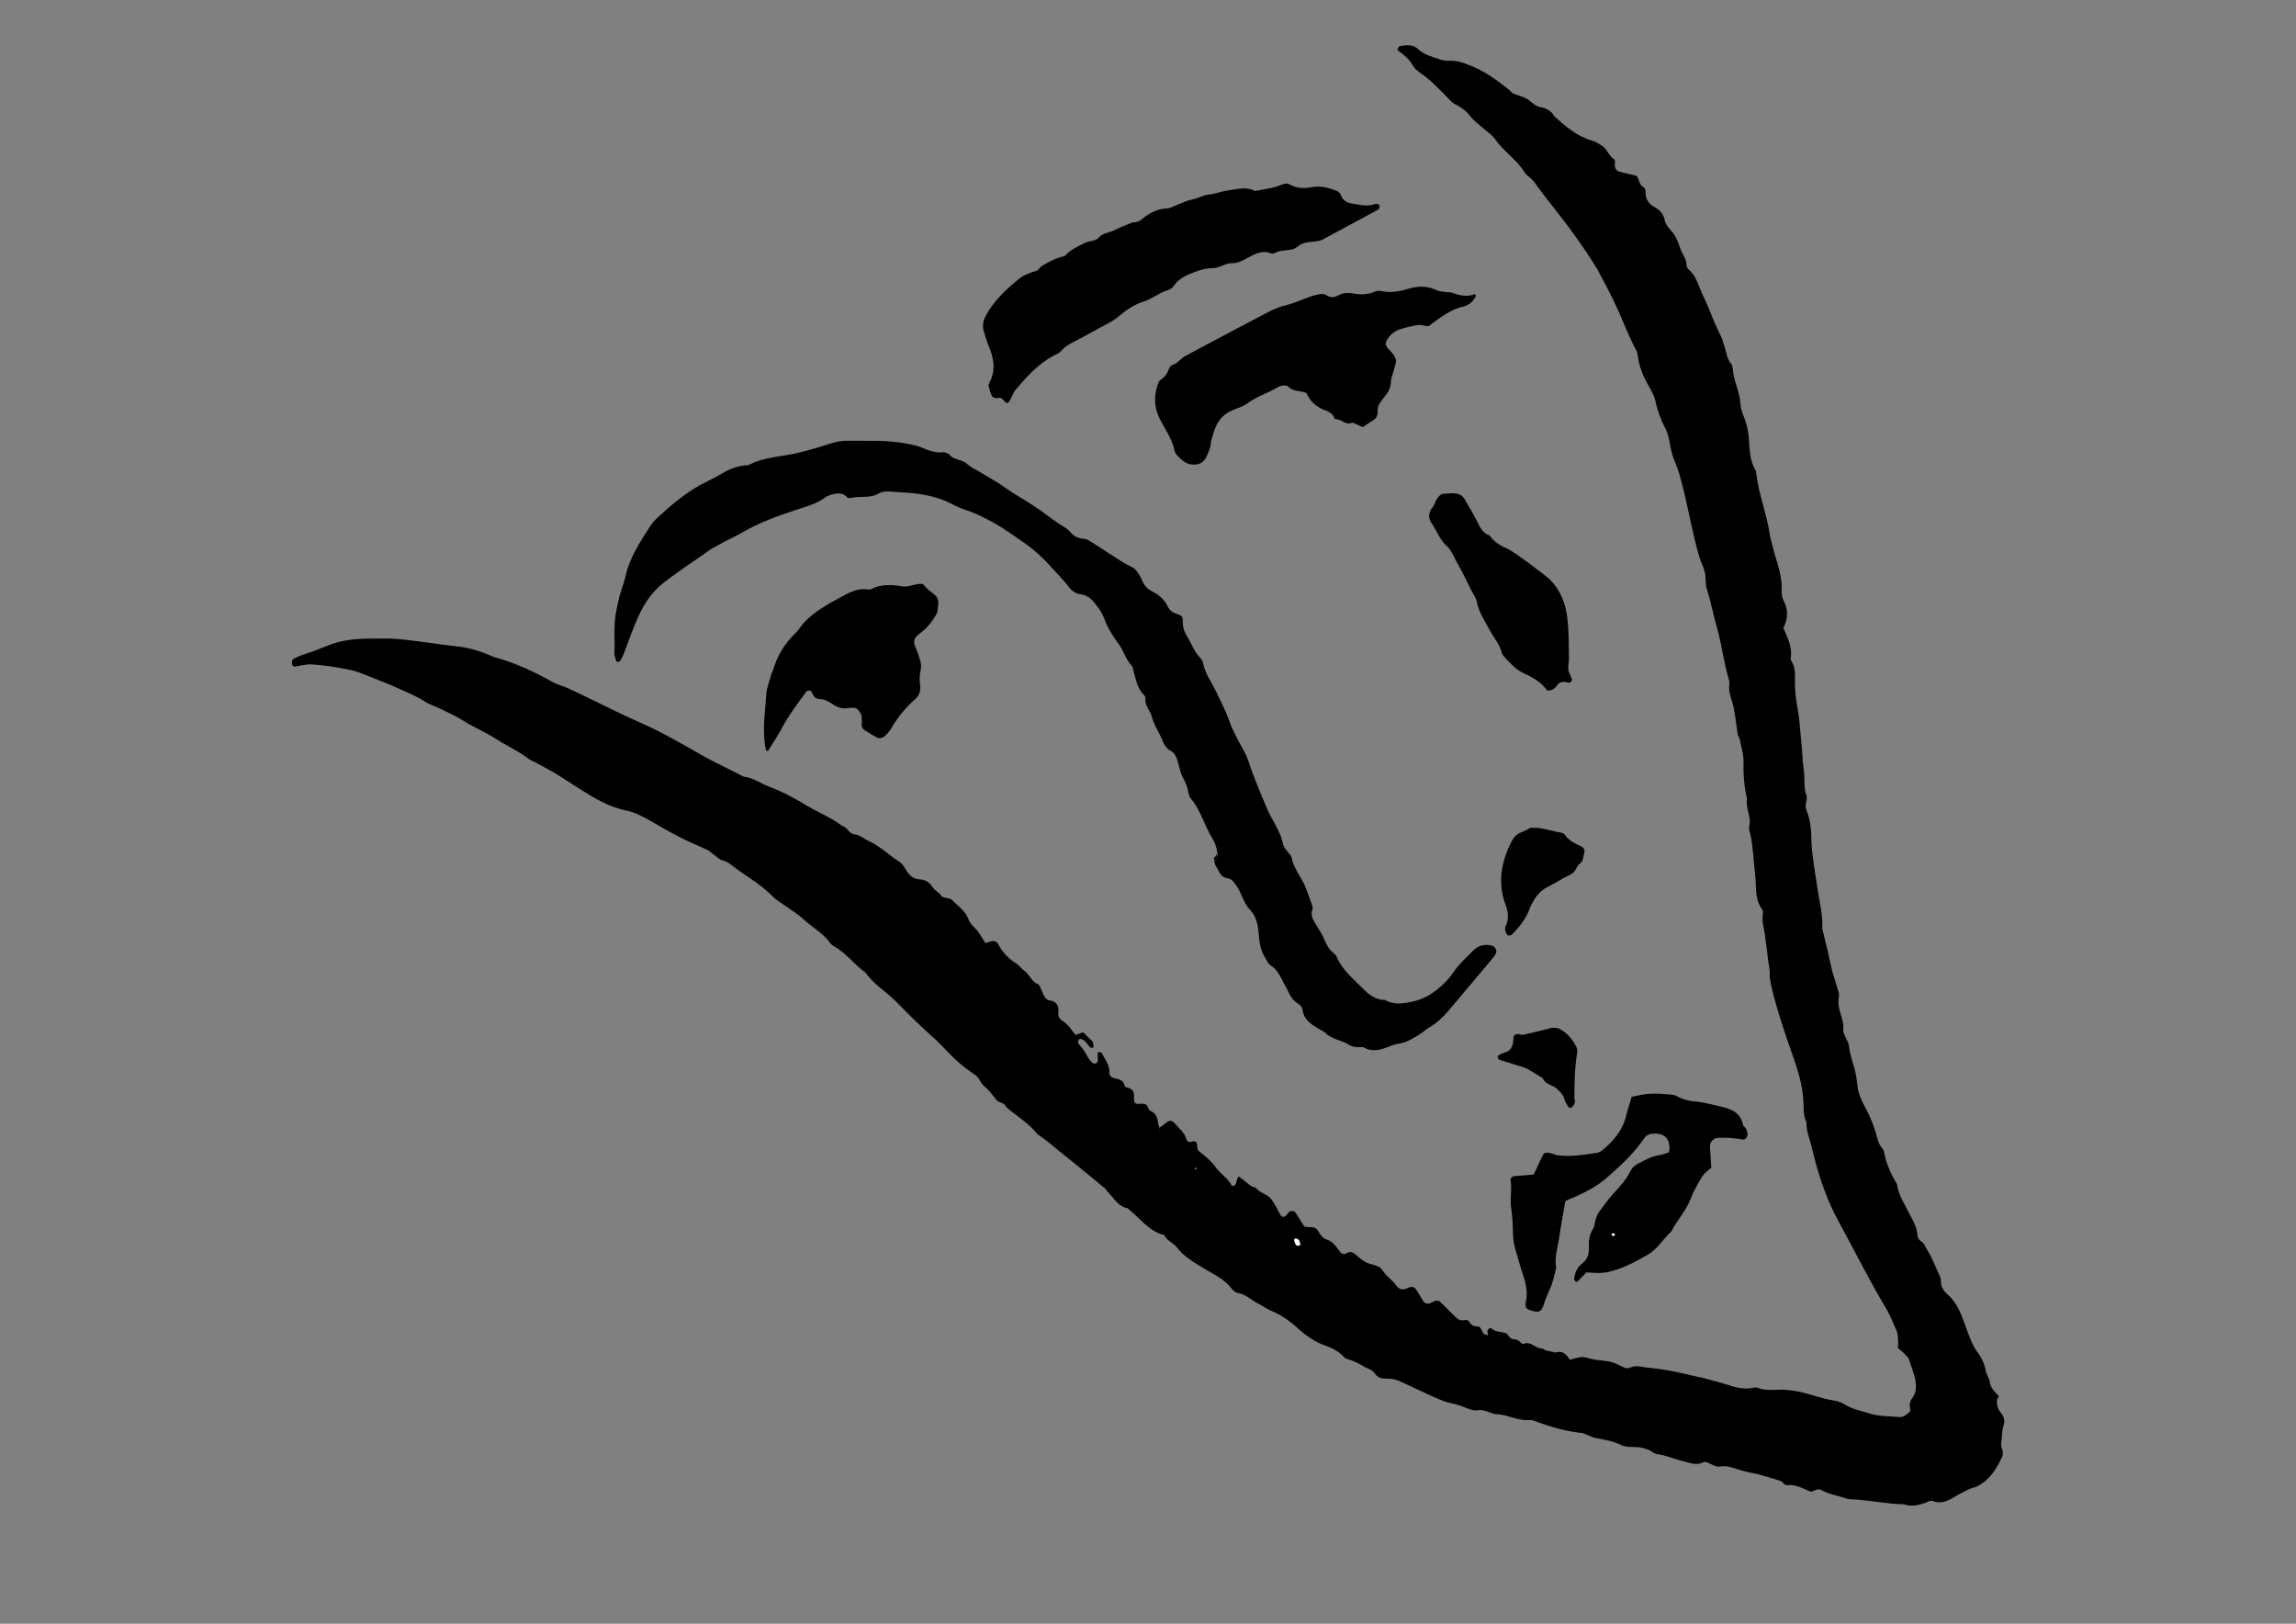 <?xml version="1.0" encoding="utf-8"?>
<!-- Generator: Adobe Illustrator 21.1.0, SVG Export Plug-In . SVG Version: 6.00 Build 0)  -->
<svg version="1.1" id="Calque_1" xmlns="http://www.w3.org/2000/svg" xmlns:xlink="http://www.w3.org/1999/xlink" x="0px" y="0px"
	 viewBox="0 0 841.9 595.3" style="enable-background:new 0 0 841.9 595.3;" xml:space="preserve">
<rect x="0" y="0" width="841.9" height="595.3" fill="#808080" stroke="none"/>
<style type="text/css">
	.st0{fill:#FFFFFF;}
</style>
<g>
	<g>
		<path d="M732.4,512.6c-0.4,2,0,3.8,1.3,5.4c1.1,1.3,1.6,2.9,0.9,4.8c-0.6,2.1-0.5,4.4-0.8,6.5c-0.1,0.7,0.1,1.4,0.4,2.1
			c0.3,1,0.3,1.9-0.1,2.8c-1.6,3.4-3.4,6.5-6.3,8.9c-1.1,0.8-2.5,1.8-3.7,2.2c-2,0.4-3.6,1.5-5.3,2.3c-3.1,1.6-6,4.3-10.1,2.7
			c-0.8-0.3-1.9,0.3-2.7,0.7c-2.6,0.8-5.1,1.5-7.9,0.5c-6.4-0.1-12.5-1.5-18.8-1.8c-0.9,0-2-0.1-2.9-0.5c-2.8-1-5.6-1.3-8.3-2.8
			c-0.8-0.5-1.7-0.5-2.7,0c-0.6,0.4-1.5,0.6-1.9,0.3c-2.7-1.1-5.2-2.6-8.2-2.2c-1,0.1-1.5-1.2-2.3-1.5c-2.8-1-5.6-1.7-8.3-2.5
			c-2.3-0.5-4.7-0.9-7.1-1.7s-4.5-1.6-7.1-1.1c-1,0.1-2.3-0.5-3.3-1c-0.9-0.4-1.8-1-2.7-0.6c-2.4,1.3-4.7,0.2-7-0.3
			c-3.3-0.8-6.4-2.2-9.8-2.7c-0.9,0-1.8-0.8-2.6-1.3c-1.8-0.8-3.5-1.3-5.6-1.3c-1.7,0-3.6,0-5-0.7c-2.9-1.5-6-1.9-9-2.5
			c-1.2-0.2-2.2-0.7-3.4-1.2c-0.9-0.4-1.8-0.8-2.7-0.8c-5.3-0.6-10.4-2.1-15.5-3.9c-0.9-0.4-1.9-0.8-2.7-0.8
			c-4.3,0.5-8.1-1.9-12.1-2.1c-2.4,0-4.5-1.9-7-1.5c-2.1,0.4-4.2-0.8-6.2-1.5c-2.3-0.9-4.8-1.1-7-2c-4.1-1.7-8-3.6-11.9-5.4
			c-5-2.3-5-2.6-9.3-2.7c-1.7,0-2.8-0.7-3.7-2c-0.6-0.8-1.3-1.2-2.2-1.6c-2.4-1-4.5-2.7-7.3-3.4c-0.6-0.2-1.4-0.5-1.8-1
			c-2.2-2.5-5.2-3.5-8.1-4.6c-3-1.3-5.5-3-7.9-5.1c-3.2-3-6.7-5.6-10.7-7.2c-1.5-0.6-2.9-1.7-4.5-2.5c-2.6-1.3-4.6-3.5-7.7-4
			c-0.8-0.2-1.7-0.9-2.3-1.7c-2-2.6-4.7-4.2-7.5-5.8c-1.5-0.9-2.9-1.7-4.4-2.6c-2.8-1.8-5.7-3.5-7.9-6.4c-1.3-1.8-3.7-2.5-4.7-4.5
			c0-0.2-0.3-0.4-0.5-0.3c-5.2-1.4-8.2-5.8-12.1-8.9c-0.4-0.3-0.6-0.8-1.1-0.9c-3.2-0.6-4.7-3.4-6.6-5.4c-0.5-0.5-1-1.2-1.4-1.7
			c-4-3.3-7.8-6.5-11.8-9.7c-4.5-3.4-8.5-7.2-13.1-10.3c-3.2-4.1-7.7-6.6-11.5-10c-0.6-1.7-2.5-1.4-3.4-2.4
			c-1.1-1.3-2.1-2.7-3.2-3.9c-1-1-2.4-1.9-2.9-3.2c-0.8-1.7-2.2-2.5-3.7-3.5c-3.1-2.2-6-4.8-8.7-7.7c-1.4-1.4-2.7-2.9-4.2-4.2
			c-4.7-4.2-9.3-8.6-13.6-13.1c-1.4-1.4-2.8-2.7-4.3-3.9c-2.5-2-4.9-3.9-6.9-6.5c-0.4-0.6-1-1.2-1.5-1.5c-3.7-2.8-6.4-6.6-10.6-8.9
			c-0.5-0.3-1.2-0.8-1.6-1.4c-2.6-3.6-6.6-5.7-9.8-8.7c-1.8-1.7-3.9-2.9-5.8-4.3c-1.8-1.3-3.8-2.4-5.3-3.9c-3.7-3.7-8-6.5-12.1-9.3
			c-2.2-1.4-4-3.5-6.7-4.1c-1.1-0.3-1.9-1.4-2.9-2c-0.8-0.5-1.4-1.3-2.3-1.7c-9.2-4-12.9-6-21.3-10.9c-2.6-1.5-5.6-3-8.7-3.6
			c-6.2-1.3-11.3-4.4-16.4-7.6c-2.8-1.8-5.8-3.7-8.6-5.5c-2.4-1.5-5-2.8-7.7-4.3c-0.8-0.5-1.8-0.8-2.6-1.3c-3.8-3-8.4-5-12.4-7.6
			c-3.9-2.5-8.1-4.2-12-6.7c-2.4-1.5-5.1-2.7-7.7-4c-2.5-1.2-5-2-7.2-3.5c-2.4-1.5-5.2-2.6-7.8-3.8c-3.2-1.5-6.7-2.9-10.1-4.2
			c-3.2-1.3-6.3-2.7-9.5-3.2c-4.4-0.9-8.5-1.5-12.9-1.8c-2.1-0.2-4.3,0.5-6.4,0.8c-0.4,0-1-0.5-1-0.8c-0.1-0.7,0-1.7,0.3-1.9
			c1.4-0.8,3-1.5,4.7-2c4.7-1.4,8.9-3.8,13.7-4.7c5.5-1.2,11.2-0.8,16.7-0.9c4.9,0.1,9.7,0.9,14.4,1.5c3.7,0.5,7.2,1,10.8,1.4
			c4.1,0.4,8.1,1.6,11.8,3.2c0.9,0.4,1.8,0.8,2.8,1c7,2,13.6,5.1,19.9,8.6c2.1,1.2,4.6,1.8,6.7,2.8c8.6,4,17,8.4,25.6,12.2
			c8.3,3.6,16,8.2,23.8,12.6c4.6,2.6,9.5,4.7,14.3,7.3c3.6,0.4,6.2,2.5,9.4,3.7c4.3,1.6,8.4,3.7,12.4,6.1c4.7,3,10,4.9,14.4,8.3
			c2,0.5,2.6,3,4.6,3.1c1.8,0.2,3.1,1.4,4.5,2.1c4.6,2,8,5.5,12.1,8.1c1.1,0.7,1.8,2.3,2.6,3.4c1.2,1.7,2.4,2.8,4.8,2.9
			c1.9,0.1,3.5,1.1,4.7,3c0.7,1.2,2.3,1.7,3,3c0.2,0.5,1.2,0.6,1.9,0.8c0.6,0.2,1.6,0.2,2,0.7c2.2,2.2,5,4,6.1,7.1
			c0.7,1.9,2.4,3.1,3.5,4.5c1,1.4,1.8,2.8,2.7,4.2c0.4-0.1,0.7-0.1,1-0.3c1.9-0.7,3-0.5,3.7,0.7c1.6,3.1,3.9,5.5,6.9,7.3
			c0.9,0.6,1.7,1.8,2.6,2.4c2,1.3,2.7,4.2,5.1,5c0.5,0.1,0.8,1.1,1.1,1.8c0.4,0.8,0.7,1.8,1.2,2.6c0.4,0.8,1.1,1.5,2.2,1.6
			c2.4,0.4,3.2,2.1,3,4.2c-0.2,1.4,0.2,2.4,1.4,3.2c2.2,1.4,3.4,3.3,4.8,5.2c1-0.3,1.9-0.7,3-0.9c0.9,1,1.9,2,3,3
			c0.7,0.7,0.9,2.5,0.4,2.6c-0.9,0.2-1.2-0.4-1.8-1.1c-0.3-0.4-0.6-0.8-1-1.2c-0.8-0.9-2.1-1.2-2.4-0.6c-0.4,0.7-0.2,1.4,0.4,2
			c1.4,1.3,2.2,3.1,3.2,4.7c0.4,0.6,0.8,1.1,1.4,1.7c0.4,0.3,0.9,0.4,1.3,0.3c0.3-0.2,0.8-0.6,0.8-1c0-0.9-0.2-1.8-0.1-2.7
			c0-0.2,0.3-0.4,0.3-0.5c0.2,0,0.6,0,0.7,0.1c0.1,0.1,0.5,0.1,0.5,0.3c1.2,2.3,2.9,4.3,2.8,7.1c-0.1,1.1,0.7,1.8,1.7,2.1
			c1.7,0.3,3.4,0.6,3.8,2.6c0.1,0.4,0.6,0.8,1,0.8c2.7,0.6,2.6,2.4,2.5,4.4c0,1.2,0.6,1.7,1.8,1.6c1.6-0.1,2.9-0.4,3.5,1.7
			c0.1,0.4,0.6,0.8,1,1c1.8,0.8,2.3,2.4,2.5,4.1c0.1,0.7,0.3,1.3,0.6,2.1c0.7-0.1-0.4,0,0-0.2c0.6-0.4,1.1-0.8,1.8-1.3
			c1.7-1.4,2.4-1.9,4.2,0.2c1.4,1.7,3.2,3,3.8,5.3c0.4,1.2,1.3,1.2,2.3,0.9c0.7-0.3,1.6,0.2,1.6,1c0.2,0.9-0.1,1.9,0.8,2.6
			c2.3,1.8,4.5,3.6,6.2,6c1.6,2.3,4.4,3.8,5.7,6.5c0.2,0.5,1.3,0.1,1.6-0.7c0.4-0.9,0.1-2,1.3-2.4l-0.2,0c2.2,1,3.5,3.4,6.1,3.9
			c1.5,2.1,4.4,2.3,5.8,4.3c1.3,1.8,2.2,3.7,3.3,5.7c0.5,0.9,1.3,1,2.2,0.1c0.4-0.3,0.5-0.8,0.9-1.1c0.8-0.6,2.1-0.6,2.5,0.3
			c0.6,0.8,1.1,1.6,1.6,2.5c0.4,0.8,1.1,1.6,1.6,2.5c0.7,0.1,1.6,0.2,2.1,0.2c1.4-0.1,2.4,0.4,3,1.5c0.7,1.2,1.5,2.5,3,3
			c2.2,0.7,3.5,2.5,4.7,4.2c0.8,1.1,1.6,1.6,2.9,0.7c0.9-0.5,1.9-0.3,2.8,0.4c1.1,0.9,2.2,2,3.4,2.7c2.1,1.5,5.4,1,6.9,3.5
			c1.3,2.1,3.5,3.4,4.9,5.4c1.2,1.7,2.7,1.7,4.4,0.8c1.4-0.6,2.3-0.3,3.1,1c0.7,1.2,1.5,2.5,2.3,3.8c0.9,1.3,2,1.3,3.6,0.4
			c1.1-0.6,1.9-0.7,2.7,0c1.9,1.8,3.7,3.7,5.7,5.6c0.5,0.5,1.1,0.9,1.8,1.1c1.1,0.3,2.5-0.7,3.3,0.8c0.7,1.2,1.7,1.5,3,1.5
			c1.6,0.2,1.2,2.5,2.8,3c0.6,0.2,0.9,0.4,0.9,0c0-0.2-0.1-0.4-0.1-0.7c0-0.2-0.2-0.5-0.1-0.7c0.3-0.4,0.4-0.7,0.8-1
			c0.1-0.1,0.6,0,0.7,0.1c1.5,1.5,3.5,1.1,5.3,1.8c1,0.5,1.3,2.1,2.8,2.2c1.2,0,1.8,0.4,2.5,1.1c0.3,0.4,0.9,0.7,1.2,0.6
			c2.6-1.2,4.3,1.8,6.9,1.7c1.4,1.1,3.2,0.9,4.7,1.5c2.6-1,4.1,0.7,5.3,2.6c1.5-0.3,3-0.9,4.4-1c1.2,0,2.4,0.4,3.5,0.7
			c2.8,0.7,5.8,0.5,8.5,1.5c1,0.5,2.2,1,3.2,1.5c0.8,0.5,1.9,0.6,2.8,0.1c1.1-0.5,2.2-0.5,3.4-0.3c3.4,0.6,6.8,0.7,10.1,1.4
			c3.6,0.6,7.2,1.5,10.7,2.3c2.2,0.4,4.3,1,6.4,1.6c1.5,0.4,2.8,0.7,4.2,1.2c3.3,1.1,6.5,2,10,1.3c0.4-0.1,1.1-0.2,1.4-0.1
			c3.3,1.4,6.8,0.7,10.1,0.8c2.9,0.2,5.8,0.7,8.5,1.5c3.2,0.9,6.5,2,9.8,2.5c1.2,0.2,2.4,0.6,3.4,1.2c3.1,2,6.7,2.6,10.2,3.7
			c3.2,0.9,6.7,0.8,10.1,1.1c1.4,0.2,2.3-0.6,3.3-1.3c0.7-0.5,1-1,0.8-1.8c-0.3-1.5-0.2-2.6,0.9-4c1.5-2.1,1.4-4.6,0.9-7
			c-0.6-2.3-1.4-4.7-2.2-6.9c-0.1-0.7-0.7-1.2-1.3-1.8c-0.8-0.9-1.8-1.6-2.8-2.5c0.1-1.3,0.2-2.4,0-3.6c0-0.9-0.1-1.9-0.5-2.8
			c-1.2-2.6-2.2-5.4-3.7-7.9c-6.4-10.7-11.9-21.8-17.8-32.6c-3.7-6.9-6.3-14.1-8.3-21.6c-0.6-2.1-1.1-4.3-1.6-6.4
			c-0.8-2.6-1.7-5.1-1.6-7.9c-1.2-2.3-1-4.6-1.1-7.2c-0.3-6.1-2-11.9-4.1-17.6c-2.9-8.3-5.7-16.6-7.7-25c-0.2-1.1-0.5-2.4-0.6-3.6
			c0.2-2.7-0.6-5.3-0.8-7.9c-0.2-2.4-0.7-4.8-0.9-7.2c-0.4-2.7-1.3-5.2-0.8-7.9c0.1-0.5,0-1.2-0.2-1.5c-2.9-3.8-2.1-8.3-2.6-12.5
			c-0.6-5-0.7-10.1-1.8-15.2c-0.2-0.9-0.7-1.9-0.4-2.9c0.9-3.4-1.5-6.6-0.8-10c-1.1-4.5-1.4-9.1-1.3-13.7c0-2.7-0.8-5.3-1.3-7.8
			c-0.1-0.7-0.6-1.4-0.8-2c-0.5-3.1-0.8-6.2-1.4-9.4c-0.5-3.1-2.2-6-1.7-9.2c0.1-0.5,0-0.9-0.1-1.4c-1.9-6.2-2.6-12.8-4.4-19.2
			c-1.4-4.7-2.2-9.4-3.7-14.1c-0.7-1.9-0.3-4.3-0.8-6.4c-0.5-1.9-1.4-3.5-2-5.5c-2.5-8.6-4-17.5-6.2-26.2c-0.7-2.7-1.5-5.7-2.6-8.3
			c-1.1-2.4-1.7-5.1-2.1-7.6c-0.4-2-0.8-3.8-1.8-5.5c-1.5-3-2.7-6.1-3.4-9.6c-0.5-2.2-1.6-4-2.7-5.9c-1.7-3-3-6.1-3.6-9.5
			c-0.2-0.9-0.2-2-0.6-2.9c-2.7-5-4.7-10.2-6.9-15.2c-2.2-4.8-4.7-9.6-7.3-14.4c-2.7-4.6-5.8-9-8.8-13.2
			c-4.6-6.5-9.8-12.5-14.5-19.1c-1-1.4-2.6-2.2-3.6-3.6c-2.7-4.6-7.5-7.5-10.6-11.9c-1.2-1.9-3.6-3.3-5.4-5
			c-1.2-1.1-2.7-2.1-3.7-3.5c-1.6-2-3.3-3.4-5.6-4.5c-1.2-0.6-1.9-1.4-2.7-2.3c-3.1-3.1-6-6.3-9.7-8.9c-1.2-0.8-2.5-1.8-3.2-3
			c-1.3-2.4-3.3-4-5.5-5.6c-0.1-0.1-0.2-0.5-0.2-0.5c0.3-0.4,0.5-1,0.9-1.1c2.3-0.4,4.7-0.8,6.8,1.2s5.1,2.7,7.9,3.7
			c1.2,0.4,2.3,0.5,3.5,0.5c2.4-0.2,4.8,0.6,7,1.5c5.5,2,10.2,5.4,14.8,9.1c0.5,0.3,1,1.2,1.6,1.4c1.8,0.8,3.8,1.1,5.4,2.2
			c1.3,0.9,2.5,2.3,4.2,2.7c2.2,0.4,4.2,1.2,5.4,3.4c4.2,3.8,8.3,7.4,14,9c1.1,0.3,2.2,1,3.3,1.7c2.1,1.2,2.6,3.9,4.8,5.2
			c0.3,0.2,0.1,1.4,0.1,2.2c0.1,1,0.5,1.9,1.6,2.2c2.1,0.6,4.3,1,6.4,1.6c1,1,0.8,3.2,2.5,4.1c0.9,0.6,0.8,1.7,0.8,2.6
			c0.2,2,1.3,3.7,3.1,4.6c2,1.1,3.4,2.4,3.9,4.9c0.2,1.2,1.2,2.6,2.2,3.7c1.7,1.8,2.6,3.9,3.4,6.3c0.6,2.3,2.5,4.1,2.4,6.6
			c0,0.6,0.6,1.4,1.1,1.8c1.7,1.5,2.6,3.6,3.4,5.6c1.3,3.3,3,6.6,4.3,9.9c1.2,3.2,2.6,6.2,4.1,9.3c0.4,0.8,0.5,1.9,0.9,2.7
			c0.8,2.2,0.9,4.8,2.5,6.7c0.5,0.5,0.6,1.4,0.7,2.2c0.3,4.3,2.6,8.3,2.8,12.8c0.1,2.5,1.7,5.1,2.3,7.7c0.3,1.3,0.6,2.9,0.7,4.2
			c0.4,4.1,0.2,8.3,2.4,12c0.3,0.4,0.3,1,0.4,1.4c0.9,7.8,3.9,15,5,22.7c0.4,2.1,1.1,4.3,1.6,6.4c1.4,4.7,3,9.3,2.7,14.2
			c0,1.2,0.2,2.4,0.8,3.5c1.7,3.3,1.5,6.6-0.2,9.8c1.6,3.7,3.4,7.1,2.7,11.2c0,0.2,0,0.6,0.1,0.7c2.1,3,1.3,6.5,1.5,9.9
			c0.1,2.9,0.6,5.9,1.1,8.7c0.6,3.8,0.8,7.7,1.2,11.5c0.4,3.3,0.4,6.7,0.9,10.1c0.5,3-0.2,6.3,1,9.4c0.3,0.7-0.1,2-0.2,2.9
			c-0.1,0.7-0.2,1.4,0.1,2.2c1.5,3.6,1.9,7.7,1.9,11.5c0.2,5.8,1.4,11.5,2.2,17.3c0.7,4.8,2,9.6,1.8,14.4c-0.1,0.7,0.2,1.5,0.4,2.1
			c0.5,2.4,1.2,4.7,1.7,7.1c0.5,2.4,1,4.6,1.6,7.1c0.6,2.1,1.3,4.2,1.9,6.2c0.3,1,0.7,1.8,0.5,2.8c-0.5,2.5,0.1,4.8,0.8,7.1
			c0.5,1.6,1,3.1,0.8,4.9c-0.2,0.8,0.3,1.9,0.7,2.7c0.3,1,1,1.8,1.2,2.6c0.4,2.7,0.9,5.1,1.8,7.8c0.9,2.5,1.2,5.3,1.5,7.8
			c0.3,2.5,1.2,4.7,2.3,6.8c2.3,4.1,4,8.3,5.1,12.8c0.4,1.2,0.8,2.2,1.6,3.1c0.3,0.4,0.6,0.8,0.7,1.2c0.8,4.5,2.5,8.2,4.8,12.1
			c0.5,3.9,2.8,7.3,4.5,10.7c1.4,2.6,2.8,5,3,8c0,0.6,0.5,1.6,0.9,1.9c1.7,0.9,2.1,2.7,3,4c1.5,2.5,2.5,5.2,3.8,8
			c0.4,0.8,0.9,1.9,0.9,2.8c-0.1,2.2,1.1,3.9,2.6,5.1c3.6,3.3,5,7.6,6.6,12c1.2,3.2,2.2,6.3,4.2,9.1c1.5,1.9,2.5,4.1,3,6.6
			c0.2,1.5,1.3,2.7,1.5,4.2c0.3,2.5,2,3.7,3.4,5.4L732.4,512.6z M476.9,456.4c-0.2-0.5-0.3-1.3-0.6-1.7c-0.4-0.6-1.6-0.8-1.7-0.3
			c0,0.4,0.1,0.8,0.2,1.2c0.2,0.3,0.4,0.8,0.8,1.1C475.8,456.9,476.2,456.5,476.9,456.4z M438.1,428.4l0.3,0.4l0.2-0.6L438.1,428.4z
			"/>
		<path d="M446.5,314.3c-0.1-2.5-0.6-4.7-2-7c-2.9-4.7-4.2-10.3-7.9-14.6c-0.5-0.5-0.6-1.4-0.8-2c-0.3-1.9-1-3.7-2-5.5
			c-0.8-1.4-1.2-3.2-1.6-4.8c-0.5-1.9-1.1-4.1-2.7-5c-2.6-1.3-3-3.6-4.1-5.8c-1.1-2.1-2.3-4.3-3-6.6c-0.5-2.4-2.7-4.2-2.4-6.9
			c0-0.4-0.2-1.1-0.5-1.3c-2.5-2.3-2.9-5.6-3.8-8.5c-0.1-0.7-0.3-1.7-0.7-2.2c-2.3-2.4-2.9-5.5-4.9-8.1c-2.1-2.9-4.1-6-5.3-9.5
			c-0.7-1.9-1.8-3.4-3.1-5c-1.3-1.8-3-3.3-5.3-3.6c-1.8-0.2-3.1-1-4.3-2.5c-2-2.6-4.2-4.8-6.3-7.1c-3.4-3.9-7.1-7.2-11.4-10.1
			c-4.2-2.9-8.4-5.9-13-8.1c-2-1.1-3.9-1.9-6-2.7c-2.4-0.8-4.6-1.6-6.7-2.8c-5.7-2.9-12-3.8-18.3-4.1c-1.5,0-2.8-0.3-4.4-0.3
			c-1.3-0.1-2.4,0-3.6,0.6c-3.2,2.1-7.2,0.9-10.6,1.8c-0.4,0.1-1.1-0.1-1.4-0.5c-1.6-1.6-3.5-1.3-5.4-0.8c-1,0.3-1.9,0.7-2.6,1.2
			c-3.2,2.3-7,3.3-10.7,4.5c-6.7,2.2-13.3,4.6-19.5,8.2c-0.8,0.4-1.8,1-2.6,1.4c-3.2,1.7-6.6,3.2-9.6,5.2
			c-5.7,4.1-11.7,7.9-17.1,12.2c-3.1,2.5-5.7,5.9-7.6,9.5c-2.4,4.7-4.2,9.8-6,14.7c-0.5,1.4-1.1,2.7-1.8,4c-0.2,0.3-0.6,0.4-1.1,0.5
			c-0.2,0-0.4-0.3-0.5-0.5c-0.2-0.9-0.7-1.9-0.6-2.9c0.2-5.4-0.4-10.7,0.8-16c0.4-1.8,0.8-3.9,1.3-5.6c0.6-2.1,1.5-4.2,1.9-6.2
			c1.5-7,5.5-13,9.3-18.9c0.9-1.3,2.2-2.6,3.5-3.7c5.2-4.8,10.6-9.2,17-12.3c2-1,4-2,5.8-3.1c2.5-1.5,5.2-2.5,8.3-2.9
			c0.4-0.1,1.1,0.1,1.5-0.2c5.6-2.9,11.7-2.9,17.6-4.3c4.1-1,8-2.1,11.9-3.4c2.4-0.8,4.7-1.2,7.2-1.1c6.6,0.1,13.1-0.3,19.6,0.8
			c2.2,0.4,4.3,0.7,6.5,1.5c2.7,1.1,5.4,2.3,8.3,1.9c0.4-0.1,1,0.2,1.5,0.4c0.1,0.1,0.5,0.1,0.6,0.2c1.7,2.4,4.8,1.9,6.7,3.7
			c1.1,0.9,2.3,1.7,3.6,2.3c3.5,2.2,7.1,4,10.5,6.5c3.4,2.4,7,4.3,10.4,6.6c3.6,2.3,6.9,5.2,10.8,7.5c0.8,0.5,1.6,1,2.3,1.8
			c1.3,1.6,2.8,2.5,4.9,2.7c0.9,0,2,0.5,2.6,0.9c2.7,1.7,5.3,3.4,7.9,5.1c2.4,1.5,4.8,3.2,7.6,4.5c0.9,0.4,1.5,1.2,2.1,2.1
			c0.7,1,1.3,2.1,1.7,3.2c0.8,1.7,2,2.8,3.6,3.6c2.5,1.2,4.5,3.1,5.6,5.5c0.8,1.7,2.3,2.4,3.9,2.9c1,0.2,1.8,1.1,1.6,2.2
			c-0.1,2,0.4,3.8,1.4,5.5c1.7,2.6,2.6,5.7,4.9,8.1c0.5,0.5,1,1.2,1.1,1.8c0.7,3.9,3.1,7.1,4.8,10.6c1.7,3.6,3.5,7,4.8,10.6
			c1.3,3.9,3.4,7.5,5.4,11.2c0.8,1.4,1.5,3,2,4.7c1.2,3.8,5.5,14.3,7,17.6c1.9,3.9,4.5,7.4,5.4,12c0.2,0.9,1,1.8,1.5,2.5
			c0.5,0.7,1.4,1.4,1.6,2.3c0.6,3.2,2.5,5.8,4,8.6c1.6,2.8,2.3,5.9,3.5,8.7c0.1,0.4,0.3,1,0.2,1.5c-1,2.4,0.3,4.2,1.4,6
			c1,1.8,2.1,3.2,2.8,5c0.8,2,1.8,4,3.6,5.3c0.4,0.3,0.7,0.7,1,1.2c2,4.9,6,8,9.6,11.7c2.3,2.3,4.7,4.2,8.1,4.2
			c3.5,2,7.1,1.3,10.6,0.5c3.5-0.8,6.8-2.7,9.5-5.1c2.1-1.7,3.9-3.8,5.3-5.9c2-2.9,4.6-5.1,6.9-7.5c1.8-1.9,4.1-2.5,6.6-2
			c1.6,0.2,2.5,2,1.7,3.2c-0.1,0.1-0.3,0.4-0.4,0.7c-5.6,6.7-11.3,13.5-16.9,20.1c-2.1,2.4-4.4,4.6-7.2,6.2
			c-1.2,0.7-2.3,1.8-3.5,2.5c-2.2,1.4-4.5,2.8-7.3,3.3c-1.2,0.2-2.4,0.5-3.5,1c-3.3,1.3-6.4,2.3-9.7,0.3c-1.7,0-3.5,0.2-5-0.7
			c-2.7-1.9-6.5-2-9-4.6c-0.9-0.7-2.1-1.2-3-1.8c-2.6-1.6-4.9-3.3-5.3-6.6c-0.1-1-0.8-1.7-1.6-2.2c-1.8-1.1-2.8-2.7-3.6-4.4
			c-0.7-1.6-1.7-3-2.4-4.6c-1-2-2.1-3.8-4-5c-0.9-0.6-1.5-1.7-2.1-2.9c-1.6-2.5-2.1-5.3-2.3-8.3c-0.3-3.4-0.8-6.8-3.3-9.3
			c-2.4-2.5-3-6.1-5-8.9c-0.9-1.3-1.7-2.4-3.2-2.6c-1.6-0.2-2.6-1.3-3.2-2.6c-0.6-1.5-2.2-2.8-1.4-4.7l-0.2,0
			c0.3-0.5,0.6-0.9,0.9-1.5L446.5,314.3z"/>
		<path d="M491.5,71c0.5,2.2,2.2,3.3,4.1,3.6c2.8,0.4,5.6,1.3,8.6,0.2c1-0.3,1.7,0.3,1.7,0.9c-0.1,0.7-0.4,1.2-1.2,1.5
			c-6.4,3.5-12.9,6.9-19.3,10.4c-0.4,0.3-0.9,0.5-1.4,0.6c-2.7,0.7-5.8,0.1-8.3,2.3c-2.4,1.9-5.7,0.7-8.3,2.3
			c-0.3,0.2-1.1,0.2-1.4,0.1c-3.3-1.4-6.2,0.4-9,1.9c-1.8,1-3.4,1.8-5.4,1.7c-2.4,0-4.4,1.8-7,1.8c-2.1,0-4.4,0.6-6.4,1.4
			c-3,1.1-5.9,2.3-7.8,5.1c-0.3,0.5-1.1,1.2-1.7,1.4c-3.3,0.9-6.1,3.3-9.2,4.3c-3.8,1.2-6.9,3.4-9.8,5.9c-1.3,1.1-2.8,1.8-4.4,2.7
			c-3.2,1.7-6.4,3.5-9.6,5.2c-2.4,1.3-4.8,2.2-6.7,4.5c-0.7,0.7-1.6,1.1-2.5,1.5c-5.7,3-9.9,7.7-14,12.5c-1.1,1.2-1.5,3-2.5,4.5
			c-0.3,0.5-1.1,0.6-1.6-0.1c-0.7-0.7-1.1-1.6-2.4-1.3c-0.9,0.2-1.9,0.1-2.4-1c-0.5-1.1-0.8-2.2-1.1-3.3c-0.1-0.4,0.2-1,0.4-1.5
			c2.4-4.6,1.4-9-0.4-13.3c-0.7-1.6-1-3.1-1.6-4.8c-0.8-2.2-0.5-4.3,0.6-6.3c3-5.6,7.7-9.9,12.7-13.9c1.1-0.8,2.6-1.4,3.9-1.9
			c1.2-0.4,2.4-0.5,3.1-1.6c0.3-0.4,0.7-0.7,1.2-1c2.5-1.5,5-2.8,8-3.4c2-2.3,4.7-3.5,7.3-4.8c1.8-1,3.8-0.4,5.3-2.1
			c1.4-1.6,3.5-1.6,5.1-2.4c1.7-0.8,3.5-1.6,5.3-2.3c0.7-0.3,1.4-0.6,2-0.8c1.3,0.1,2.3-0.3,3.3-1.1c2.6-2.3,5.6-3.8,9.2-4
			c1.2,0,2.4-0.8,3.3-1.1c2-0.8,4-1.8,6.1-2.2c2.1-0.4,4.1-1.7,6.3-1.8c2.3-0.3,4.1-1.1,6.2-1.4c3.3-0.4,6.7-1.6,9.9-0.1
			c0.3,0.2,0.5,0.3,0.6,0.2c3.1-0.7,6.2-0.8,9.1-2.1c1.3-0.5,2.5-0.9,3.4-0.3c2.8,1.6,5.7,1.5,8.4,1c3.2-0.6,6.1,0.3,9,1.4
			C491.2,70.5,491.2,70.9,491.5,71c-0.1,0.1-0.1,0.5-0.1,0.5L491.5,71z"/>
		<path d="M523.6,119.6c-1.3-0.1-2.8-0.7-4.1-0.4c-2.1,0.4-4.2,0.9-6.4,1.6c-1.9,0.7-3.3,1.9-4.4,3.6c-0.6,0.9-0.8,1.9-0.2,2.7
			c0,0.2,0.3,0.4,0.4,0.6c4.2,4.2,3,4.6,2.1,8.3c-0.4,1.5-1,2.8-1,4.3c-0.2,2.1-1,3.7-2.3,5.1c-0.7,0.9-1.4,1.9-2.1,3
			c-0.9,1.7,0.3,4-1.7,5.4c-1.4,1-2.8,1.8-4.2,2.8c-1.2-0.6-2.5-1.1-3.8-1.7c-2.4,1.3-3.9-1.3-6.1-1.2c-0.2,0-0.6-0.2-0.5-0.3
			c-0.5-1.9-2.2-2.5-3.7-3.1c-3-1.2-5.3-3.2-6.5-6.2c-2.4-1-5.2-0.5-6.9-2.5c-0.3-0.4-1.3-0.3-2.1-0.2c-0.7,0.1-1.4,0.4-2,0.8
			c-3.4,2-7.1,3.1-10.3,5.4c-1.9,1.5-4.4,2.1-6.5,3.1c-3.3,1.5-5.2,4.3-6.2,7.6c-0.5,1.6-1.1,3.3-1.2,4.9c-0.2,1.6-1,2.8-1.4,4
			c-1,2.4-2.9,3.3-5.2,3.1c-0.9,0-1.9-0.3-2.7-0.8c-1.1-0.7-1.9-1.4-2.8-2.4c-0.5-0.5-1-1.2-1.1-1.8c-0.8-4.3-3.6-8-5.5-11.9
			c-2.1-4.2-2.1-8.3-0.6-12.7c0.2-0.6,0.6-1.3,1.3-1.7c1.3-0.9,2.1-1.9,2.6-3.5c0.2-0.6,0.7-1.4,1.3-1.7c2-0.4,3.1-2.4,4.7-3.2
			c1.8-1,3.4-1.8,5.2-2.8c7.2-3.9,14.6-7.7,21.9-11.6c3.2-1.7,6.4-3.5,9.9-4.3c4-0.9,7.7-3.1,11.6-3.9c1.3-0.3,2.3-0.4,3.4,0.3
			c1.3,0.9,2.7,0.8,4.2,0c1.5-0.9,3.1-1,4.9-0.8c2.9,0.5,5.8,0.7,8.5-0.6c0.8-0.4,1.9-0.3,2.9-0.1c3.2,0.6,6.3,0,9.3-0.9
			c3.6-1.1,7-1.2,10.5,0.5c1,0.5,2.3,0.5,3.5,0.7c0.7,0.1,1.5,0,2.1,0.2c2.8,1,5.6,1.7,8.4,0.5c0,0,0.3,0.2,0.3,0.4
			c0,0.2,0,0.6-0.1,0.7c-1,1.8-2.6,3.1-4.5,3.5c-4.4,1-7.9,3.7-11.4,6.2C524.6,119.2,524.1,119.4,523.6,119.6z"/>
		<path d="M562.4,430.6c1.1-2.3,2-4.4,3-6.4c0.8-1.8,1.4-1.9,4-1.2c0.5,0.1,0.9,0.4,1.4,0.5c4.9,0.7,9.7-0.1,14.5-0.8
			c0.7-0.1,1.4-0.4,2-0.8c4.2-3.4,7.7-7.4,9-12.9c0.5-2.3,1.4-4.6,2-6.9c2.3-0.4,4.4-1,6.6-1.1s4.4,0,6.5,0.2
			c1.3,0.1,2.6,0.1,3.5,0.7c2.4,1.3,5,1.9,7.6,2c3,0.4,5.7,1.2,8.5,1.8c4.1,0.9,7.4,2.4,8.2,7c1,0.8,1.5,1.7,1.6,3.1
			c0,0.9-0.8,2.1-1.6,2c-3.1-0.5-6.2-0.9-9.5-0.6c-1.4,0.1-2.7,1.5-2.7,3c0,0.6,0.1,1,0.1,1.4c0.1,2.2,0.3,4.2,0.4,6.5
			c-0.9,0.8-1.9,1.5-2.7,2.4c-0.7,0.9-1.3,2-2,3.1c-1.1,2-2.1,3.8-2.9,6c-1.7,4.4-5,7.8-7,11.8c-3.1,2.8-5.1,6.6-8.7,8.6
			c-4.6,2.7-9.4,5.2-14.7,6.4c-1.1,0.2-2.5,0.3-3.6,0.3c-1.5,0-2.9-0.2-4.2-0.2c-1.1,1.2-2.2,2.2-3.2,3.3c-0.1,0.1-0.5,0.2-0.7,0.1
			c-0.3-0.4-0.6-0.8-0.6-1.1c0.3-2.3,1.2-4.3,3-5.6c2-1.6,2.5-3.5,2.4-5.9c-0.1-2.5,0.2-4.8,1.6-6.9c0.6-0.9,0.5-2.3,1-3.6
			c0.3-1.1,0.9-2.3,1.6-3.1c1.6-2.2,3.1-4.3,5-6.3c2.3-2.5,4.6-5.1,6.1-8.1c0.6-1.3,1.8-2.3,3.2-2.9c2.4-1.3,4.7-2.5,7.3-2.9
			c1.2-0.2,2.3-0.6,3.5-1c0.1-0.5,0.2-1,0.3-1.3c0-3.6-1.7-5.6-5.2-5.6c-1.7,0-3.2,0.2-4.3,2c-3.4,5-7.9,9.2-12.5,13.3
			c-4.7,4.4-10.4,7-16.2,9.4c-0.8,4.6-1.7,9.2-2.3,13.7c-0.6,3.6-1.7,7.1-1.1,10.9c-0.7,2.6-1.1,5.2-2.2,7.5c-0.9,2.1-1.8,4-2.4,6.1
			c-0.8,2.5-1.8,2.8-4.5,2c-1.6-0.5-2.2-1-2.1-2.3c0-0.2,0-0.6,0.1-0.7c0.8-3.7,0-7.2-1.2-10.6c-1-2.9-1.8-6.1-2.7-9.1
			c-0.5-1.6-0.7-3.3-0.8-5c-0.1-3.5-0.2-6.8-0.7-10.1c-0.5-3.4,0.4-6.8-0.2-10.1c-0.1-0.7,0.7-1.4,1.3-1.4
			C557.6,431,559.8,430.9,562.4,430.6z M592.1,452.3c-0.5-0.3-1-0.2-1.1,0.2c-0.1,0.1,0.2,0.5,0.5,0.5c0.6,0,0.8-0.4,0.7-1.1
			l0.3,0.4C592.3,452.6,592.1,452.3,592.1,452.3z"/>
		<path d="M280.9,275.2c-1.6-7.1-0.3-14,0.1-21c0.2-2.4,1.3-4.7,1.8-7c0.1-0.5,0.5-0.8,0.6-1.3c1.5-5.3,4.2-9.8,8.1-13.6
			c0.5-0.5,1-1,1.5-1.7c2.8-4.1,6.8-6.8,11-9.3c1.2-0.7,2.6-1.4,3.8-2.1c3.2-1.7,6.4-3.7,10.3-3.1c0.5,0.1,0.9,0,1.5-0.2
			c3.6-1.8,7.6-1.6,11.4-0.9c2.6,0.3,4.7-1.2,7.4-0.9c0.6,0.6,1.1,1.3,1.8,1.9c1,1,2.5,1.8,3.2,2.8c1.2,1.7,0.4,3.8,0.3,5.7
			c-1.6,3.1-3.7,5.8-6.5,7.8c-2.3,1.8-2.5,3-1.2,5.7c0.6,1.4,0.9,2.7,1.4,4.1c0.4,1.2,0.4,2.3,0.2,3.5c-0.4,1.8-0.5,3.8-0.2,5.7
			c0.3,1.9-0.4,3.9-2,5.2c-3.5,3.1-6.4,6.7-8.7,10.7c-0.6,0.9-1.4,1.9-2.3,2.7c-0.8,0.6-1.8,1-2.8,0.5c-1.6-0.8-2.9-1.7-4.4-2.6
			c-0.9-0.6-1.4-1.4-1.2-2.5c0-1.5,0.2-2.9-0.7-4.2c-0.6-0.8-1.1-1.6-2.2-1.6c-0.7-0.1-1.5,0-2.2,0.1c-1.7,0.3-3.4-0.1-4.9-1
			c-1.6-1-3.3-2.3-5.4-2.3c-1.9-0.1-2.4-1.3-3-2.7c-0.2-0.5-1.5-0.6-1.9-0.1c-3.3,4.5-6.7,9-9.3,14c-1.4,2.5-3,4.9-4.6,7.5
			C282,275.5,281.3,275.2,280.9,275.2z"/>
		<path d="M526.5,183.5c1.3-2,2-2.5,3.1-2.5c1.2,0,2.5-0.3,3.7-0.1c1.5,0,2.9,0.7,3.7,2c1.6,2.8,3.2,5.4,4.6,8.2
			c1.1,2.2,2.1,4.4,4.6,5.2c1.7,2.6,4.3,3.9,7,5.1c2.7,1.4,13,9.1,15.1,11.1c4.2,4.2,6,9.3,6.5,15c0.5,4.5,0.4,9.2,0.5,13.8
			c0,1.5-0.4,3-0.2,4.4c0.2,1.1,0.9,2.1,1.3,3.3c0.2,0.5-0.6,1.5-1.2,1.3c-1.7-0.5-3.4-0.6-4.4,1.2c-0.3,0.5-1,1-1.7,1.4
			c-0.5,0.2-1.8,0.4-1.9,0.1c-2.2-3.1-5.5-4.8-8.7-6.3c-3.1-1.4-4.9-3.9-7.1-6.1c-0.3-0.4-0.6-0.8-0.7-1.2c-0.7-3.1-2.9-5.5-4.4-8.3
			c-1.8-3.4-4.1-6.6-4.8-10.6c-0.3-1.3-1.2-2.6-1.9-3.9c-1.8-3.6-3.6-7.4-5.7-11c-1-2-1.9-4.1-3.5-5.5c-2.6-2.4-3.6-5.7-5.6-8.5
			c-1-1.4-1-3.1-0.1-4.8C525.8,185.5,526.5,183.9,526.5,183.5z"/>
		<path d="M561.1,303.5c4-0.3,7.4,1.1,11,1.7c0.7,0.1,1.5,0.4,1.8,1c1.5,2.1,3.7,3.1,5.9,4.1c0.9,0.4,1.5,1.5,1.1,2.4
			c-0.4,1.5-0.3,3.1-1.6,3.9c-1.2,1-1.4,2.5-2.6,3.5c-1,0.7-2.1,1.1-3.2,1.7c-1.8,1.1-3.7,2.2-5.7,3.2c-2.2,1.1-3.9,2.6-5.2,4.8
			c-0.6,1.2-1.3,2-1.7,3.3c-1.3,3.7-3.7,6.7-6.5,9.5c-0.2,0.3-0.7,0.3-1.2,0.4c-0.4,0.1-1.2-1.1-1.2-1.7c0-0.2-0.1-0.4-0.1-0.8
			c0-0.2,0-0.6,0.1-0.7c1.3-2.6,1.1-5.2,0.2-7.7c-3.3-8.5-1.7-16.6,2.5-24.4c0.5-0.8,1.2-1.5,2.1-2.1
			C558.3,305,559.9,304.3,561.1,303.5z"/>
		<path d="M576.3,406c-0.4,0.3-0.9,0.2-1.2-0.2c-0.4-0.8-1.1-1.6-1.4-2.6c-0.4-1.8-1.7-3-2.9-4.1c-1.6-1.4-4.2-1.5-5.1-3.8
			c-1.9-1.2-3.6-2.3-5.6-3.4c-1.2-0.6-2.3-0.9-3.4-1.2c-2.4-0.8-4.6-1.4-7-2.2c-0.3-0.2-0.5-0.7-0.5-1.1c0-0.2,0.1-0.5,0.3-0.5
			c0.6-0.4,1.2-0.7,1.9-0.9c2.6-0.6,3.4-2.4,3.5-4.8c0.1-1.9,0.4-2,2.1-2.1c0.2,0,0.5,0.1,0.6,0.2c0.2,0,0.5,0.1,0.7,0.1
			c2.9-0.6,5.7-1.3,8.5-2c0.7-0.1,1.4-0.4,2.1-0.6c0.9,0,2.1,0,2.8,0.3c2.9,1.5,4.9,3.9,6.3,6.7c0.4,0.6,0.4,1.4,0.3,2.3
			c-0.9,5.5-1,11.1-1,16.6C577.8,403.9,577.4,405,576.3,406z"/>
		<path d="M732.5,512.8c0.2,0,0.5-0.2,0.7-0.3c-0.1,0.1-0.2,0.3-0.3,0.2c-0.2,0-0.4,0-0.5-0.1C732.4,512.6,732.5,512.8,732.5,512.8z
			"/>
		<path d="M454.5,432c-0.7-0.1-0.8-0.3-0.3-0.7l0.4,0.3C454.5,431.7,454.4,432,454.5,432C454.3,432.1,454.5,432,454.5,432z"/>
		<path d="M445.8,315.5c-0.6-0.2-0.9-0.7-0.6-1.1c0.3-0.5,0.8-0.4,1.4-0.1l0-0.2C446.1,314.6,445.9,315,445.8,315.5L445.8,315.5z"/>
		<path class="st0" d="M476.9,456.4c-0.7,0.1-1.1,0.5-1.3,0.3c-0.4-0.3-0.6-0.6-0.8-1.1c-0.2-0.3-0.2-0.9-0.2-1.2
			c0.1-0.5,1.2-0.4,1.7,0.3C476.6,455.3,476.6,455.9,476.9,456.4z"/>
		<polygon class="st0" points="438.1,428.4 438.7,428 438.5,428.6 		"/>
		<path class="st0" d="M425.2,413.9c-0.3,0.2,0.7,0.1,0,0.2L425.2,413.9z"/>
		<path class="st0" d="M445.5,315.5c0.3-0.5,0.6-0.9,0.9-1.5C446.1,314.6,445.9,315,445.5,315.5z"/>
		<path class="st0" d="M491.5,71l-0.1,0.5C491.4,71.5,491.4,71.2,491.5,71C491.4,71.2,491.5,71,491.5,71z"/>
		<polygon class="st0" points="592.1,452.3 592.3,452.6 592.1,452.1 		"/>
		<path class="st0" d="M592.1,452.1c0.1,0.7-0.1,1.1-0.7,1.1c-0.1-0.1-0.5-0.5-0.5-0.5c0.2-0.6,0.7-0.7,1.1-0.2
			C592.1,452.3,592.1,452.1,592.1,452.1z"/>
	</g>
</g>
</svg>
